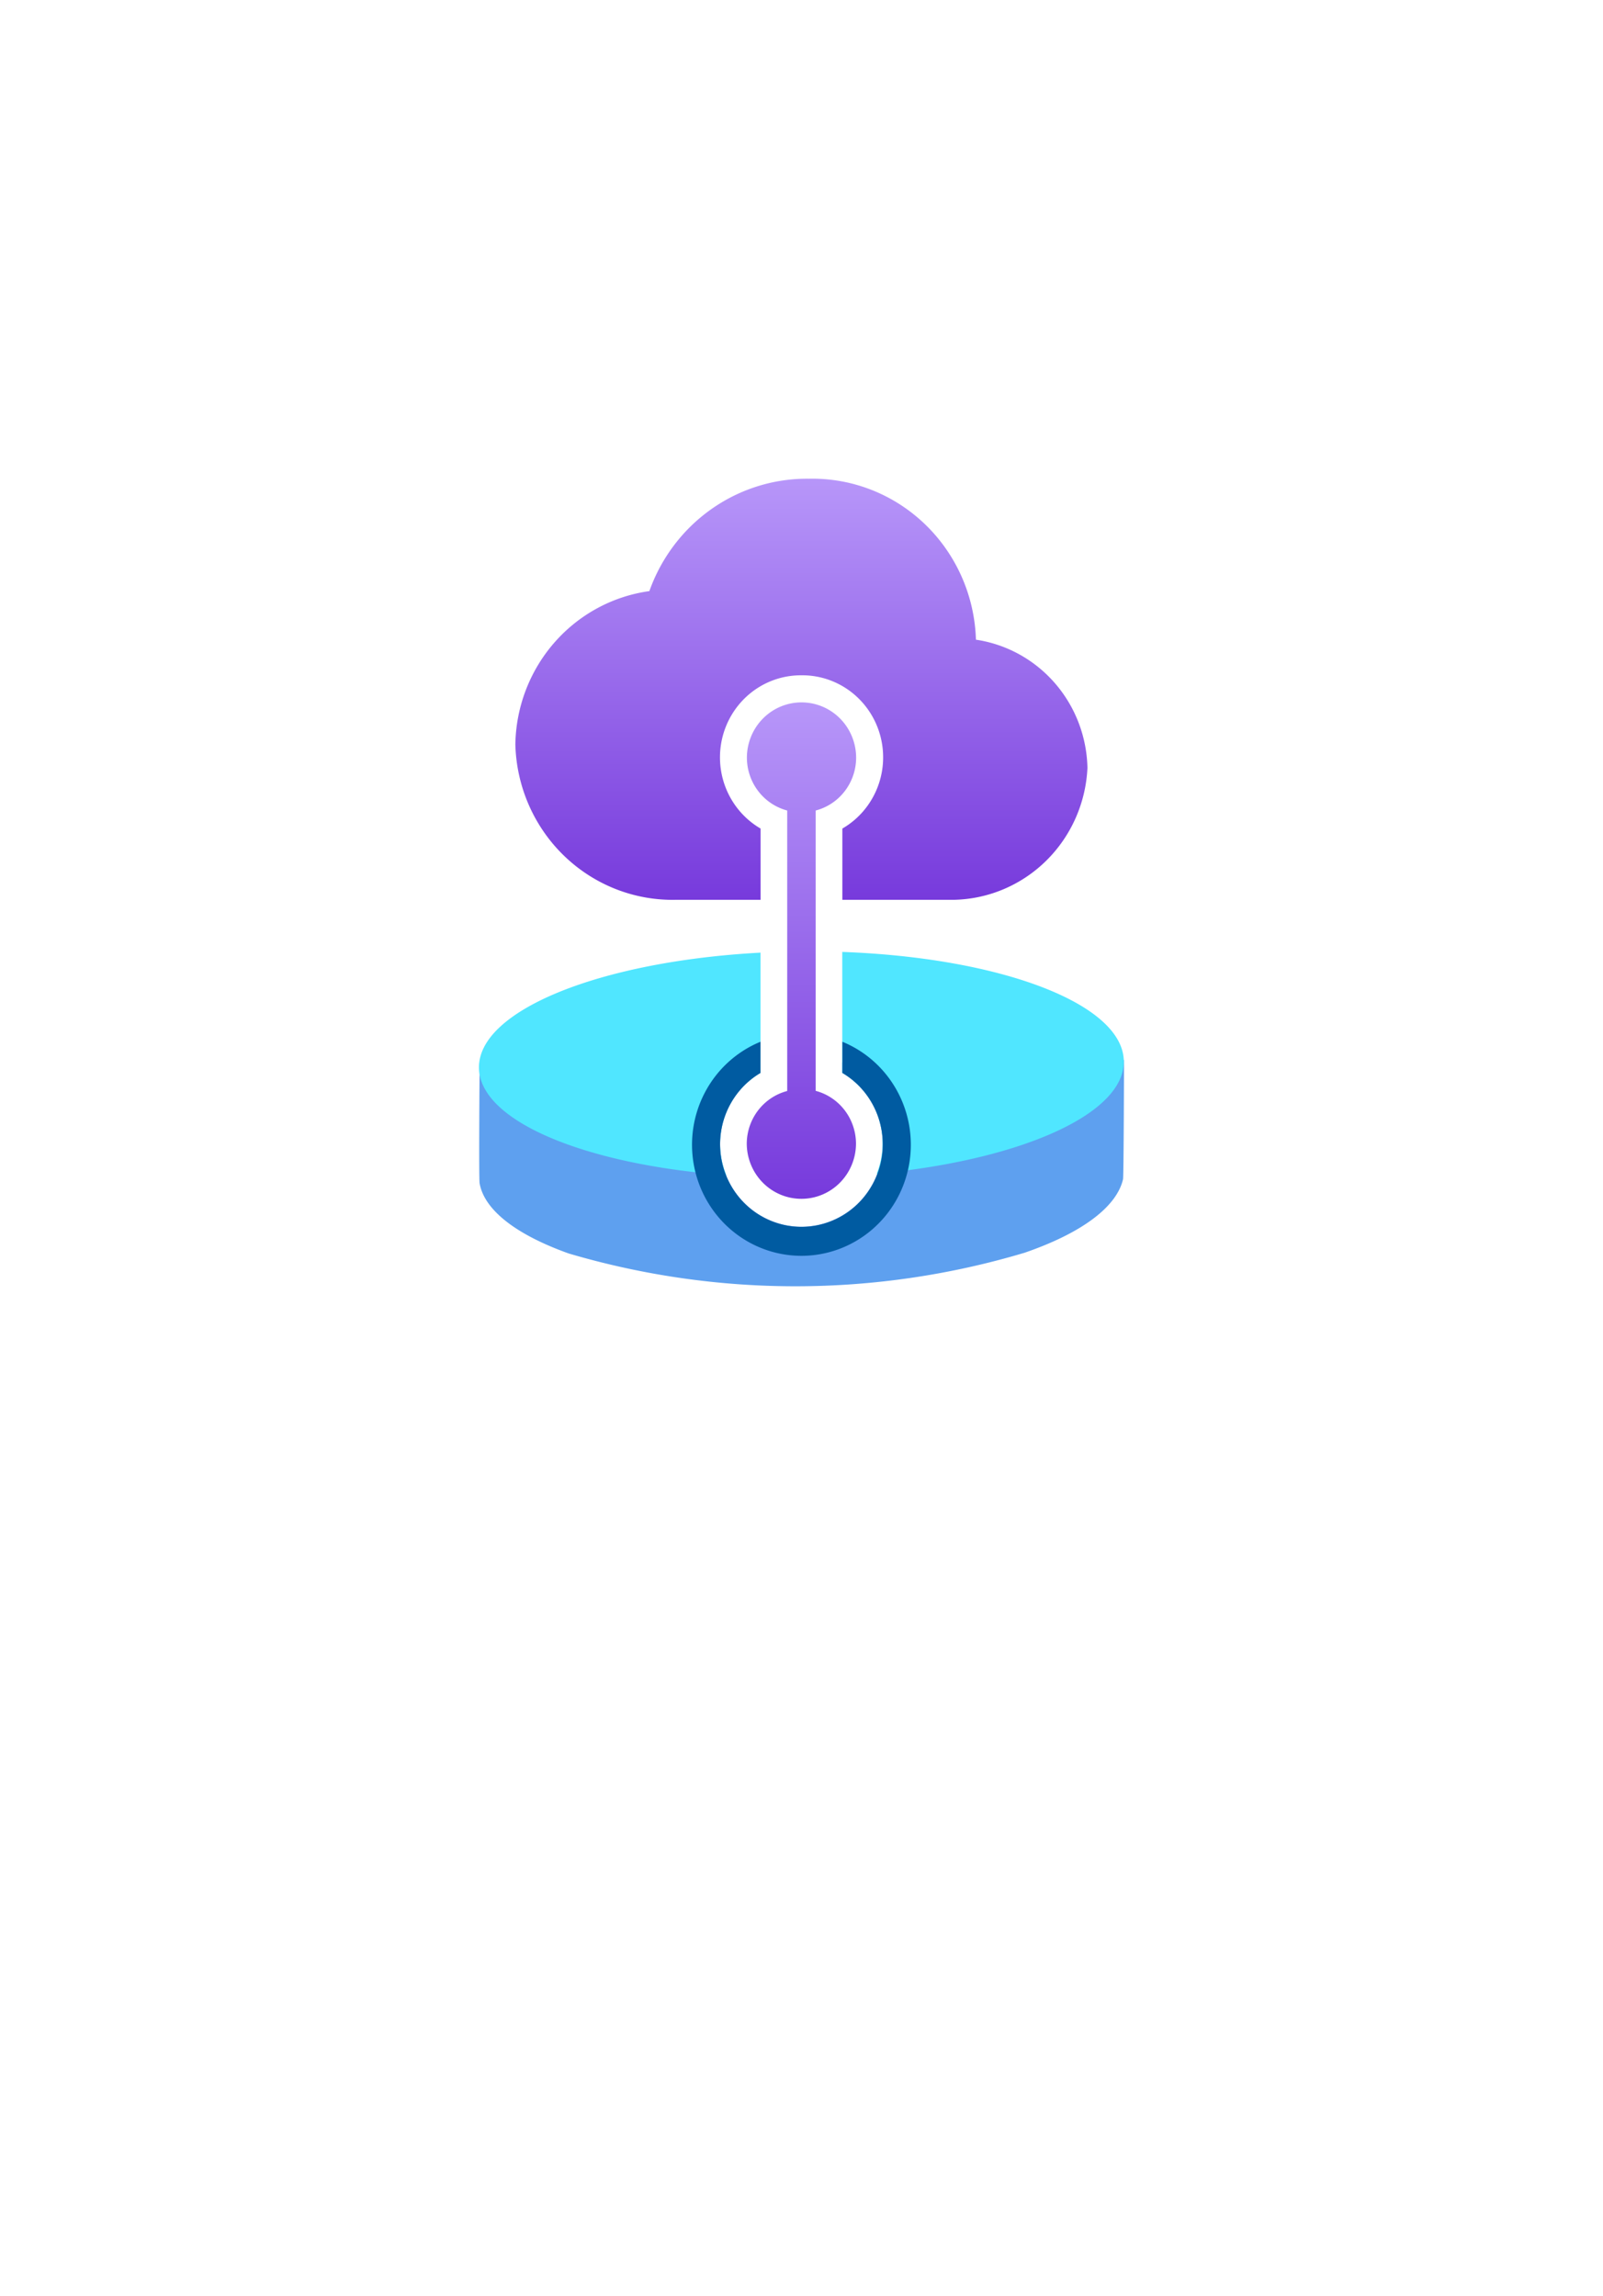 <?xml version="1.0" encoding="UTF-8" standalone="no"?>
<!DOCTYPE svg PUBLIC "-//W3C//DTD SVG 1.1//EN" "http://www.w3.org/Graphics/SVG/1.1/DTD/svg11.dtd">
<!-- Generated by Microsoft Visio, SVG Export Azure Arc Appliance.svg Page-1 -->
<svg xmlns="http://www.w3.org/2000/svg" xmlns:xlink="http://www.w3.org/1999/xlink" xmlns:ev="http://www.w3.org/2001/xml-events"
		width="1.563in" height="2.238in" viewBox="0 0 112.506 161.167" xml:space="preserve" color-interpolation-filters="sRGB"
		class="st5">
	<style type="text/css">
	<![CDATA[
		.st1 {fill:#5ea0ef;stroke:none;stroke-linecap:butt;stroke-width:33.605}
		.st2 {fill:#50e6ff;stroke:none;stroke-linecap:butt;stroke-width:33.605}
		.st3 {fill:#005ba1;stroke:none;stroke-linecap:butt;stroke-width:33.605}
		.st4 {fill:url(#grad0-12);stroke:none;stroke-linecap:butt;stroke-width:33.605}
		.st5 {fill:none;fill-rule:evenodd;font-size:12px;overflow:visible;stroke-linecap:square;stroke-miterlimit:3}
	]]>
	</style>

	<defs id="Patterns_And_Gradients">
		<linearGradient id="grad0-12" x1="0" y1="0" x2="1" y2="0" gradientTransform="rotate(90 0.5 0.5)">
			<stop offset="0" stop-color="#b796f9" stop-opacity="1"/>
			<stop offset="1" stop-color="#773adc" stop-opacity="1"/>
		</linearGradient>
	</defs>
	<g>
		<title>Page-1</title>
		<g id="group4830-1" transform="translate(33.565,-70.866)">
			<title>Azure Arc Appliance</title>
			<g id="group4831-2">
				<title>g10</title>
				<g id="shape4832-3" transform="translate(0.025,2.84217E-13)">
					<title>path2</title>
					<path d="M25.53 145.46 L25.53 146.18 A5.711 5.796 0 1 1 19.78 146.18 L19.78 145.52 L0.06 145.7 C0.06 145.7
								 0 153.61 0.06 153.93 C0.37 155.73 2.46 157.48 6.31 158.86 A56.988 57.837 -180 0 0 38.33 158.81
								 C42.5 157.37 44.81 155.52 45.24 153.65 C45.29 153.42 45.31 145.28 45.31 145.28 L25.53 145.46 Z"
							class="st1"/>
				</g>
				<g id="shape4833-5" transform="translate(0,-7.807)">
					<title>path4-7-9</title>
					<path d="M16.97 158.92 A5.668 5.752 0 0 1 19.81 153.99 L19.81 145.55 C8.62 146.15 0 149.58 0.04 153.63 C0.08
								 157.37 7.48 160.43 17.41 161.17 A5.665 5.749 0 0 1 16.97 158.92 ZM25.55 145.5 L25.55 153.99
								 A5.596 5.68 0 0 1 27.97 161.07 C37.95 160.14 45.35 156.93 45.32 153.18 C45.28 149.14 36.67
								 145.9 25.55 145.5 Z" class="st2"/>
				</g>
				<g id="shape4834-7" transform="translate(19.808,-2.141)">
					<title>path6</title>
					<path d="M5.75 146.14 L5.75 148.33 A5.711 5.796 0 1 1 -0 148.33 L0 146.14 A7.682 7.797 -180 1 0 5.75
								 146.14 L5.75 146.14 Z" class="st3"/>
				</g>
				<g id="shape4835-9" transform="translate(18.844,-6.145)">
					<title>path8</title>
					<path d="M3.84 161.17 A3.887 3.83 -90 0 0 7.67 157.28 A3.787 3.843 -180 0 0 4.84 153.59 L4.84 133.91
								 A3.784 3.84 -180 0 0 7.68 130.22 A3.887 3.83 -90 0 0 3.84 126.32 A3.887 3.83 -90
								 0 0 0.01 130.2 A3.787 3.843 -180 0 0 2.84 133.91 L2.84 153.6 A3.784 3.84 -180 0 0 -0 157.29
								 A3.891 3.833 -90 0 0 3.84 161.17 Z" class="st4"/>
				</g>
				<g id="shape4836-13" transform="translate(2.596,-27.137)">
					<title>path10</title>
					<path d="M32.34 142.91 A11.485 11.656 -180 0 0 20.62 131.61 A11.761 11.937 -180 0 0 9.41 139.5 A10.882 11.044
								 -180 0 0 -0 150.26 A11.04 11.205 -180 0 0 11.31 161.17 L17.22 161.17 L17.22 156.17 A5.677 5.762
								 0 0 1 20.08 145.41 A5.758 5.674 90 0 1 22.96 156.17 L22.96 161.17 L30.84 161.17 A9.579 9.722
								 -180 0 0 40.17 151.91 A9.159 9.296 -180 0 0 32.34 142.91 Z" class="st4"/>
				</g>
			</g>
		</g>
	</g>
</svg>
